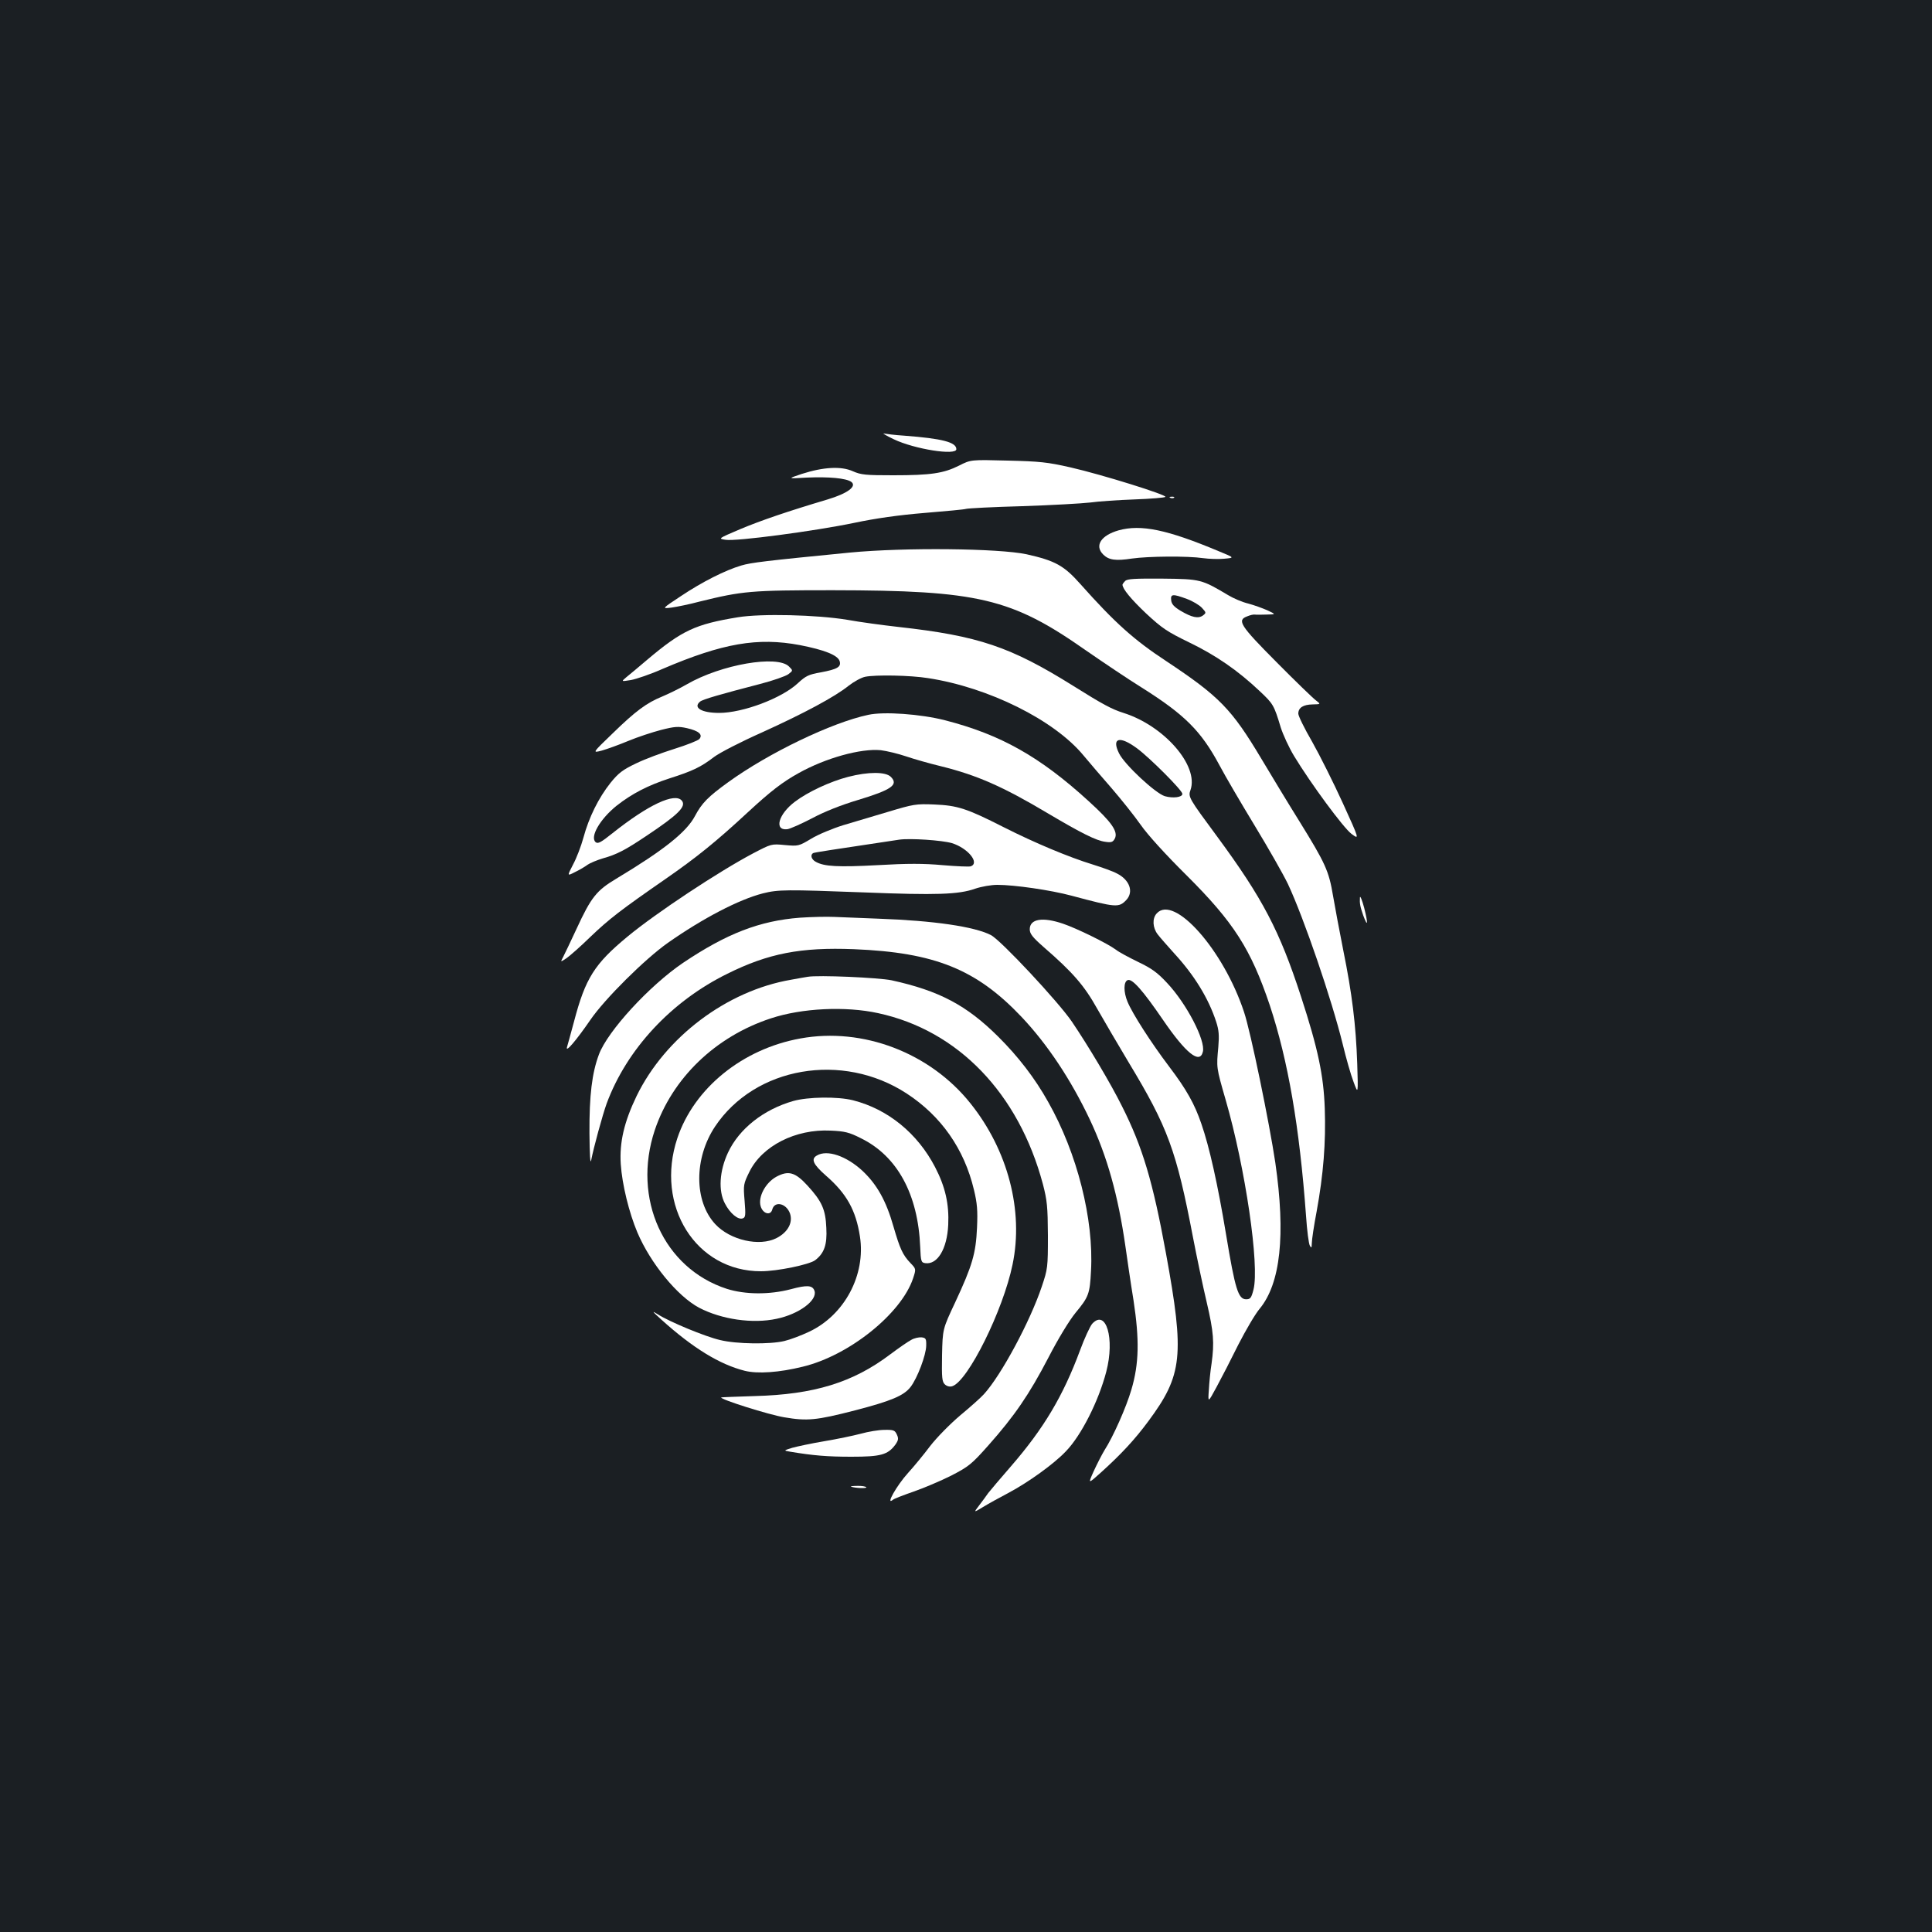 <?xml version="1.0" standalone="no"?>
<!DOCTYPE svg PUBLIC "-//W3C//DTD SVG 20010904//EN"
 "http://www.w3.org/TR/2001/REC-SVG-20010904/DTD/svg10.dtd">
<svg version="1.0" xmlns="http://www.w3.org/2000/svg"
 width="1000pt" height="1000pt" viewBox="0 0 1000 1000"
 preserveAspectRatio="xMidYMid meet">
<rect width="100%" height="100%" fill="#1b1f23"/>
<g transform="translate(0,1000) scale(0.1,-0.1)"
fill="#ffffff" stroke="none">
<path d="M4627 7726 c107 -51 323 -85 323 -51 0 36 -72 55 -270 70 -47 3 -94
9 -105 11 -11 3 12 -11 52 -30z"/>
<path d="M4964 7590 c-80 -40 -146 -50 -340 -50 -143 0 -167 2 -210 21 -60 27
-152 22 -264 -14 -75 -25 -75 -25 26 -19 114 5 203 -3 230 -22 31 -23 -19 -60
-122 -91 -205 -61 -346 -109 -453 -154 -115 -49 -115 -49 -75 -55 53 -9 460
45 667 88 109 23 228 40 362 51 110 9 207 18 215 21 8 3 139 10 290 14 151 5
310 14 353 19 42 6 146 13 229 16 84 3 156 9 160 13 10 10 -326 115 -492 153
-119 27 -158 31 -325 35 -190 5 -190 5 -251 -26z"/>
<path d="M6058 7423 c7 -3 16 -2 19 1 4 3 -2 6 -13 5 -11 0 -14 -3 -6 -6z"/>
<path d="M5790 7255 c-91 -26 -126 -79 -80 -125 29 -29 65 -34 149 -21 84 12
287 14 369 2 29 -4 78 -6 108 -3 55 5 55 5 -28 39 -267 112 -402 140 -518 108z"/>
<path d="M4400 7140 c-439 -43 -513 -52 -563 -67 -82 -24 -203 -85 -312 -158
-100 -66 -100 -66 -50 -60 28 4 93 17 145 31 223 55 266 59 690 59 754 -1 925
-41 1310 -311 91 -63 219 -149 285 -190 226 -142 311 -226 407 -405 29 -55
111 -195 182 -312 71 -117 148 -252 172 -302 83 -177 227 -598 284 -830 17
-71 42 -159 56 -195 24 -65 24 -65 19 95 -7 202 -27 363 -72 585 -19 96 -43
223 -53 282 -22 131 -39 168 -175 388 -60 96 -148 242 -197 324 -153 256 -216
321 -490 503 -169 111 -267 199 -446 400 -85 96 -131 121 -278 154 -145 31
-632 36 -914 9z"/>
<path d="M5824 6993 c-8 -8 -14 -17 -14 -19 0 -22 44 -75 122 -149 83 -77 108
-94 223 -150 137 -66 252 -145 366 -253 69 -65 73 -71 108 -187 12 -38 43
-105 69 -148 88 -145 255 -371 297 -403 42 -31 42 -31 -45 160 -48 105 -119
247 -158 316 -40 69 -72 134 -72 146 0 31 25 47 74 48 43 1 43 1 17 21 -15 11
-107 100 -204 198 -189 190 -206 217 -151 237 14 6 31 10 38 9 6 -1 34 -1 61
0 50 1 50 1 5 22 -25 11 -69 27 -99 35 -30 7 -77 27 -105 44 -136 81 -142 83
-338 85 -144 1 -183 -1 -194 -12z m319 -93 c30 -11 65 -32 78 -46 23 -25 23
-26 5 -40 -24 -17 -57 -10 -116 25 -33 20 -46 34 -48 54 -4 33 8 34 81 7z"/>
<path d="M3819 6805 c-220 -36 -289 -68 -468 -219 -46 -39 -96 -81 -110 -92
-26 -22 -26 -22 24 -14 28 5 102 30 165 58 311 133 492 164 710 123 128 -25
196 -52 206 -83 9 -30 -12 -42 -97 -58 -63 -11 -78 -18 -119 -56 -83 -78 -285
-154 -408 -154 -90 0 -136 27 -99 58 13 12 108 39 312 92 66 17 131 40 145 50
25 19 25 19 4 40 -60 61 -351 11 -529 -92 -38 -22 -96 -50 -127 -63 -81 -33
-138 -75 -257 -191 -106 -102 -106 -102 -56 -89 28 8 89 30 137 50 48 20 124
45 170 57 71 18 89 19 134 9 61 -14 83 -33 64 -56 -7 -8 -65 -31 -129 -51 -64
-20 -153 -53 -198 -75 -69 -33 -91 -49 -133 -101 -62 -78 -112 -179 -140 -283
-12 -44 -36 -107 -54 -140 -31 -60 -31 -60 10 -39 23 11 52 28 65 38 13 9 49
24 79 33 72 20 116 43 225 116 165 110 209 153 184 183 -36 43 -173 -21 -358
-168 -60 -48 -76 -57 -88 -47 -31 27 23 120 109 189 79 62 162 105 273 141
119 38 162 58 231 111 29 22 140 79 248 127 218 99 377 184 449 242 27 21 65
42 85 46 53 11 234 8 326 -7 313 -48 653 -217 804 -400 30 -36 95 -112 145
-169 50 -58 118 -143 151 -190 36 -52 131 -156 237 -261 245 -244 333 -382
431 -672 95 -287 154 -628 188 -1091 5 -76 14 -146 20 -155 8 -14 9 -11 10 14
0 17 11 91 25 164 35 192 48 356 42 532 -6 172 -35 310 -123 580 -111 341
-199 509 -434 828 -147 199 -151 205 -138 241 44 126 -137 333 -347 399 -60
19 -107 44 -260 140 -325 203 -491 259 -905 305 -80 9 -199 25 -265 37 -157
26 -445 33 -566 13z m2067 -679 c66 -49 234 -217 234 -235 0 -18 -49 -24 -91
-12 -49 15 -209 164 -237 222 -40 81 4 92 94 25z"/>
<path d="M4494 6300 c-189 -40 -515 -197 -724 -348 -105 -76 -137 -108 -173
-176 -44 -83 -161 -176 -407 -324 -102 -61 -130 -95 -206 -260 -30 -64 -61
-130 -69 -145 -15 -28 -15 -28 18 -6 17 12 73 61 122 109 97 93 158 140 389
300 160 111 261 192 426 345 119 110 180 157 263 203 141 79 323 129 426 119
31 -4 90 -18 131 -32 41 -14 122 -37 180 -51 186 -46 321 -105 554 -244 174
-103 250 -141 296 -147 32 -5 40 -2 50 16 19 36 -16 86 -136 195 -252 230
-455 344 -743 418 -125 32 -316 46 -397 28z"/>
<path d="M4390 5979 c-93 -24 -209 -78 -276 -129 -85 -64 -109 -150 -39 -142
15 2 73 28 129 57 63 34 152 69 236 94 175 53 212 79 171 120 -27 27 -117 27
-221 0z"/>
<path d="M4600 5799 c-74 -22 -180 -54 -235 -70 -55 -17 -130 -48 -166 -70
-65 -39 -67 -39 -136 -33 -71 7 -71 6 -165 -43 -178 -94 -503 -309 -649 -430
-172 -142 -219 -216 -278 -441 -16 -59 -32 -118 -36 -131 -10 -34 47 33 120
139 75 110 284 317 402 400 181 127 367 224 492 256 80 20 121 20 521 5 377
-15 492 -11 577 19 32 11 83 20 115 20 89 0 276 -27 384 -56 232 -62 245 -63
284 -22 39 42 17 104 -49 137 -20 11 -76 31 -124 46 -124 38 -301 112 -463
194 -191 97 -238 112 -359 117 -94 4 -108 1 -235 -37z m327 -163 c83 -26 145
-102 98 -120 -9 -3 -74 0 -146 6 -98 9 -182 9 -337 0 -205 -11 -276 -7 -319
17 -23 12 -30 35 -15 45 6 4 88 16 447 70 57 8 220 -3 272 -18z"/>
<path d="M7039 5355 c-2 -31 1 -47 17 -93 24 -65 26 -45 5 39 -11 41 -21 65
-22 54z"/>
<path d="M5987 5272 c-24 -26 -21 -74 5 -108 12 -16 51 -60 86 -99 104 -113
177 -232 217 -354 14 -43 16 -70 11 -130 -10 -108 -11 -104 38 -274 102 -352
176 -858 144 -982 -11 -43 -16 -50 -38 -50 -41 0 -57 52 -104 336 -43 259 -86
452 -128 573 -35 102 -76 176 -167 296 -93 123 -190 274 -215 335 -21 50 -21
104 1 112 23 9 78 -53 182 -205 119 -174 191 -232 207 -166 15 58 -85 250
-185 356 -51 55 -81 76 -150 109 -47 23 -100 51 -116 64 -43 32 -202 110 -273
134 -106 36 -172 25 -172 -29 0 -23 14 -41 72 -92 151 -131 210 -199 277 -319
36 -63 109 -188 163 -278 203 -336 247 -456 333 -906 20 -104 52 -256 71 -336
36 -154 40 -208 25 -317 -6 -37 -12 -98 -14 -136 -5 -68 -5 -68 40 15 25 46
76 145 113 220 38 74 87 158 110 185 108 131 135 381 81 756 -30 202 -128 680
-162 780 -106 321 -362 610 -452 510z"/>
<path d="M4140 5250 c-208 -16 -379 -82 -605 -234 -174 -118 -390 -353 -435
-474 -36 -96 -50 -212 -49 -406 1 -112 4 -166 9 -141 12 63 59 235 80 293 104
281 334 529 625 672 211 105 380 138 655 127 419 -17 634 -104 868 -351 134
-142 255 -324 353 -531 90 -191 146 -392 184 -655 9 -63 27 -189 42 -280 31
-204 29 -328 -11 -463 -27 -92 -94 -243 -139 -313 -14 -23 -39 -72 -56 -109
-30 -67 -30 -67 37 -7 105 95 175 170 246 266 177 239 188 339 91 869 -68 372
-121 550 -228 762 -58 117 -175 313 -259 437 -71 104 -368 422 -419 448 -85
44 -297 75 -584 85 -82 3 -184 7 -225 9 -41 2 -122 0 -180 -4z"/>
<path d="M4180 4944 c-14 -2 -52 -9 -85 -15 -334 -57 -652 -298 -800 -602 -65
-135 -89 -240 -82 -352 7 -106 43 -252 86 -354 68 -160 207 -330 320 -390 115
-60 276 -84 401 -57 115 24 211 95 196 144 -10 30 -38 32 -123 9 -111 -29
-236 -28 -331 2 -327 106 -491 467 -373 821 90 269 314 485 601 579 160 53
386 64 555 27 413 -89 727 -414 853 -885 22 -85 25 -116 26 -266 0 -165 -1
-173 -32 -265 -60 -179 -209 -457 -299 -556 -15 -17 -71 -67 -123 -110 -53
-45 -120 -113 -155 -158 -33 -44 -85 -107 -115 -140 -59 -65 -120 -173 -77
-138 6 5 55 24 107 42 52 18 139 55 193 82 91 47 106 59 193 157 135 152 211
263 310 453 51 99 109 194 141 233 68 82 74 98 80 217 15 266 -71 609 -222
875 -68 122 -156 236 -259 338 -163 162 -305 237 -551 291 -68 14 -381 28
-435 18z"/>
<path d="M4143 4625 c-300 -54 -550 -257 -637 -516 -117 -350 96 -690 433
-689 84 0 248 34 280 57 47 36 63 80 58 168 -4 95 -23 137 -97 218 -64 70 -99
80 -162 46 -56 -31 -95 -104 -81 -152 11 -39 51 -51 60 -18 12 47 73 33 92
-20 16 -47 -11 -97 -69 -127 -89 -46 -241 -11 -318 72 -110 119 -110 341 -1
505 207 310 660 388 992 171 178 -116 298 -287 348 -498 17 -70 20 -108 16
-197 -6 -133 -24 -195 -113 -386 -65 -138 -65 -138 -68 -274 -2 -118 0 -137
15 -151 11 -10 26 -13 38 -9 81 26 263 392 312 630 58 278 -24 592 -218 834
-209 262 -557 395 -880 336z"/>
<path d="M4105 4301 c-153 -44 -279 -143 -337 -267 -44 -94 -51 -197 -16 -263
26 -51 69 -87 93 -77 14 5 15 17 9 91 -7 82 -6 87 25 150 66 134 239 222 420
213 73 -3 97 -9 156 -39 189 -92 297 -290 308 -564 3 -74 5 -80 26 -83 63 -9
113 73 119 198 5 108 -15 197 -68 299 -91 175 -244 300 -425 346 -79 20 -233
18 -310 -4z"/>
<path d="M4228 4019 c-32 -18 -19 -46 47 -104 107 -93 155 -179 176 -315 31
-199 -80 -407 -263 -493 -40 -19 -98 -41 -128 -48 -74 -18 -248 -16 -333 5
-78 18 -263 95 -322 133 -33 21 -30 16 19 -28 162 -146 300 -231 430 -264 67
-17 180 -9 301 21 241 58 510 275 571 457 16 49 16 49 -14 80 -40 42 -54 74
-87 187 -38 134 -85 218 -160 289 -84 78 -184 112 -237 80z"/>
<path d="M5653 3148 c-11 -13 -40 -75 -63 -138 -88 -237 -188 -404 -356 -598
-55 -63 -108 -126 -119 -140 -10 -15 -32 -44 -47 -64 -29 -38 -29 -38 19 -9
26 16 87 50 135 75 101 54 232 148 294 213 80 82 170 260 210 413 45 172 -1
327 -73 248z"/>
<path d="M4717 3065 c-16 -8 -65 -42 -109 -75 -193 -146 -395 -208 -702 -216
-94 -3 -171 -6 -173 -7 -9 -9 247 -90 327 -103 118 -20 164 -16 366 36 188 49
252 76 287 121 36 47 80 165 81 213 1 37 -2 41 -24 44 -14 1 -38 -4 -53 -13z"/>
<path d="M4455 2579 c-38 -10 -124 -28 -190 -39 -66 -11 -140 -27 -165 -34
-45 -14 -45 -14 -10 -20 120 -20 194 -26 317 -26 152 0 188 10 227 62 16 23
18 32 8 53 -10 22 -17 25 -64 24 -29 0 -84 -9 -123 -20z"/>
<path d="M4405 2305 c23 -8 83 -10 79 -3 -3 4 -24 8 -47 7 -23 0 -37 -2 -32
-4z"/>
</g>
</svg>
